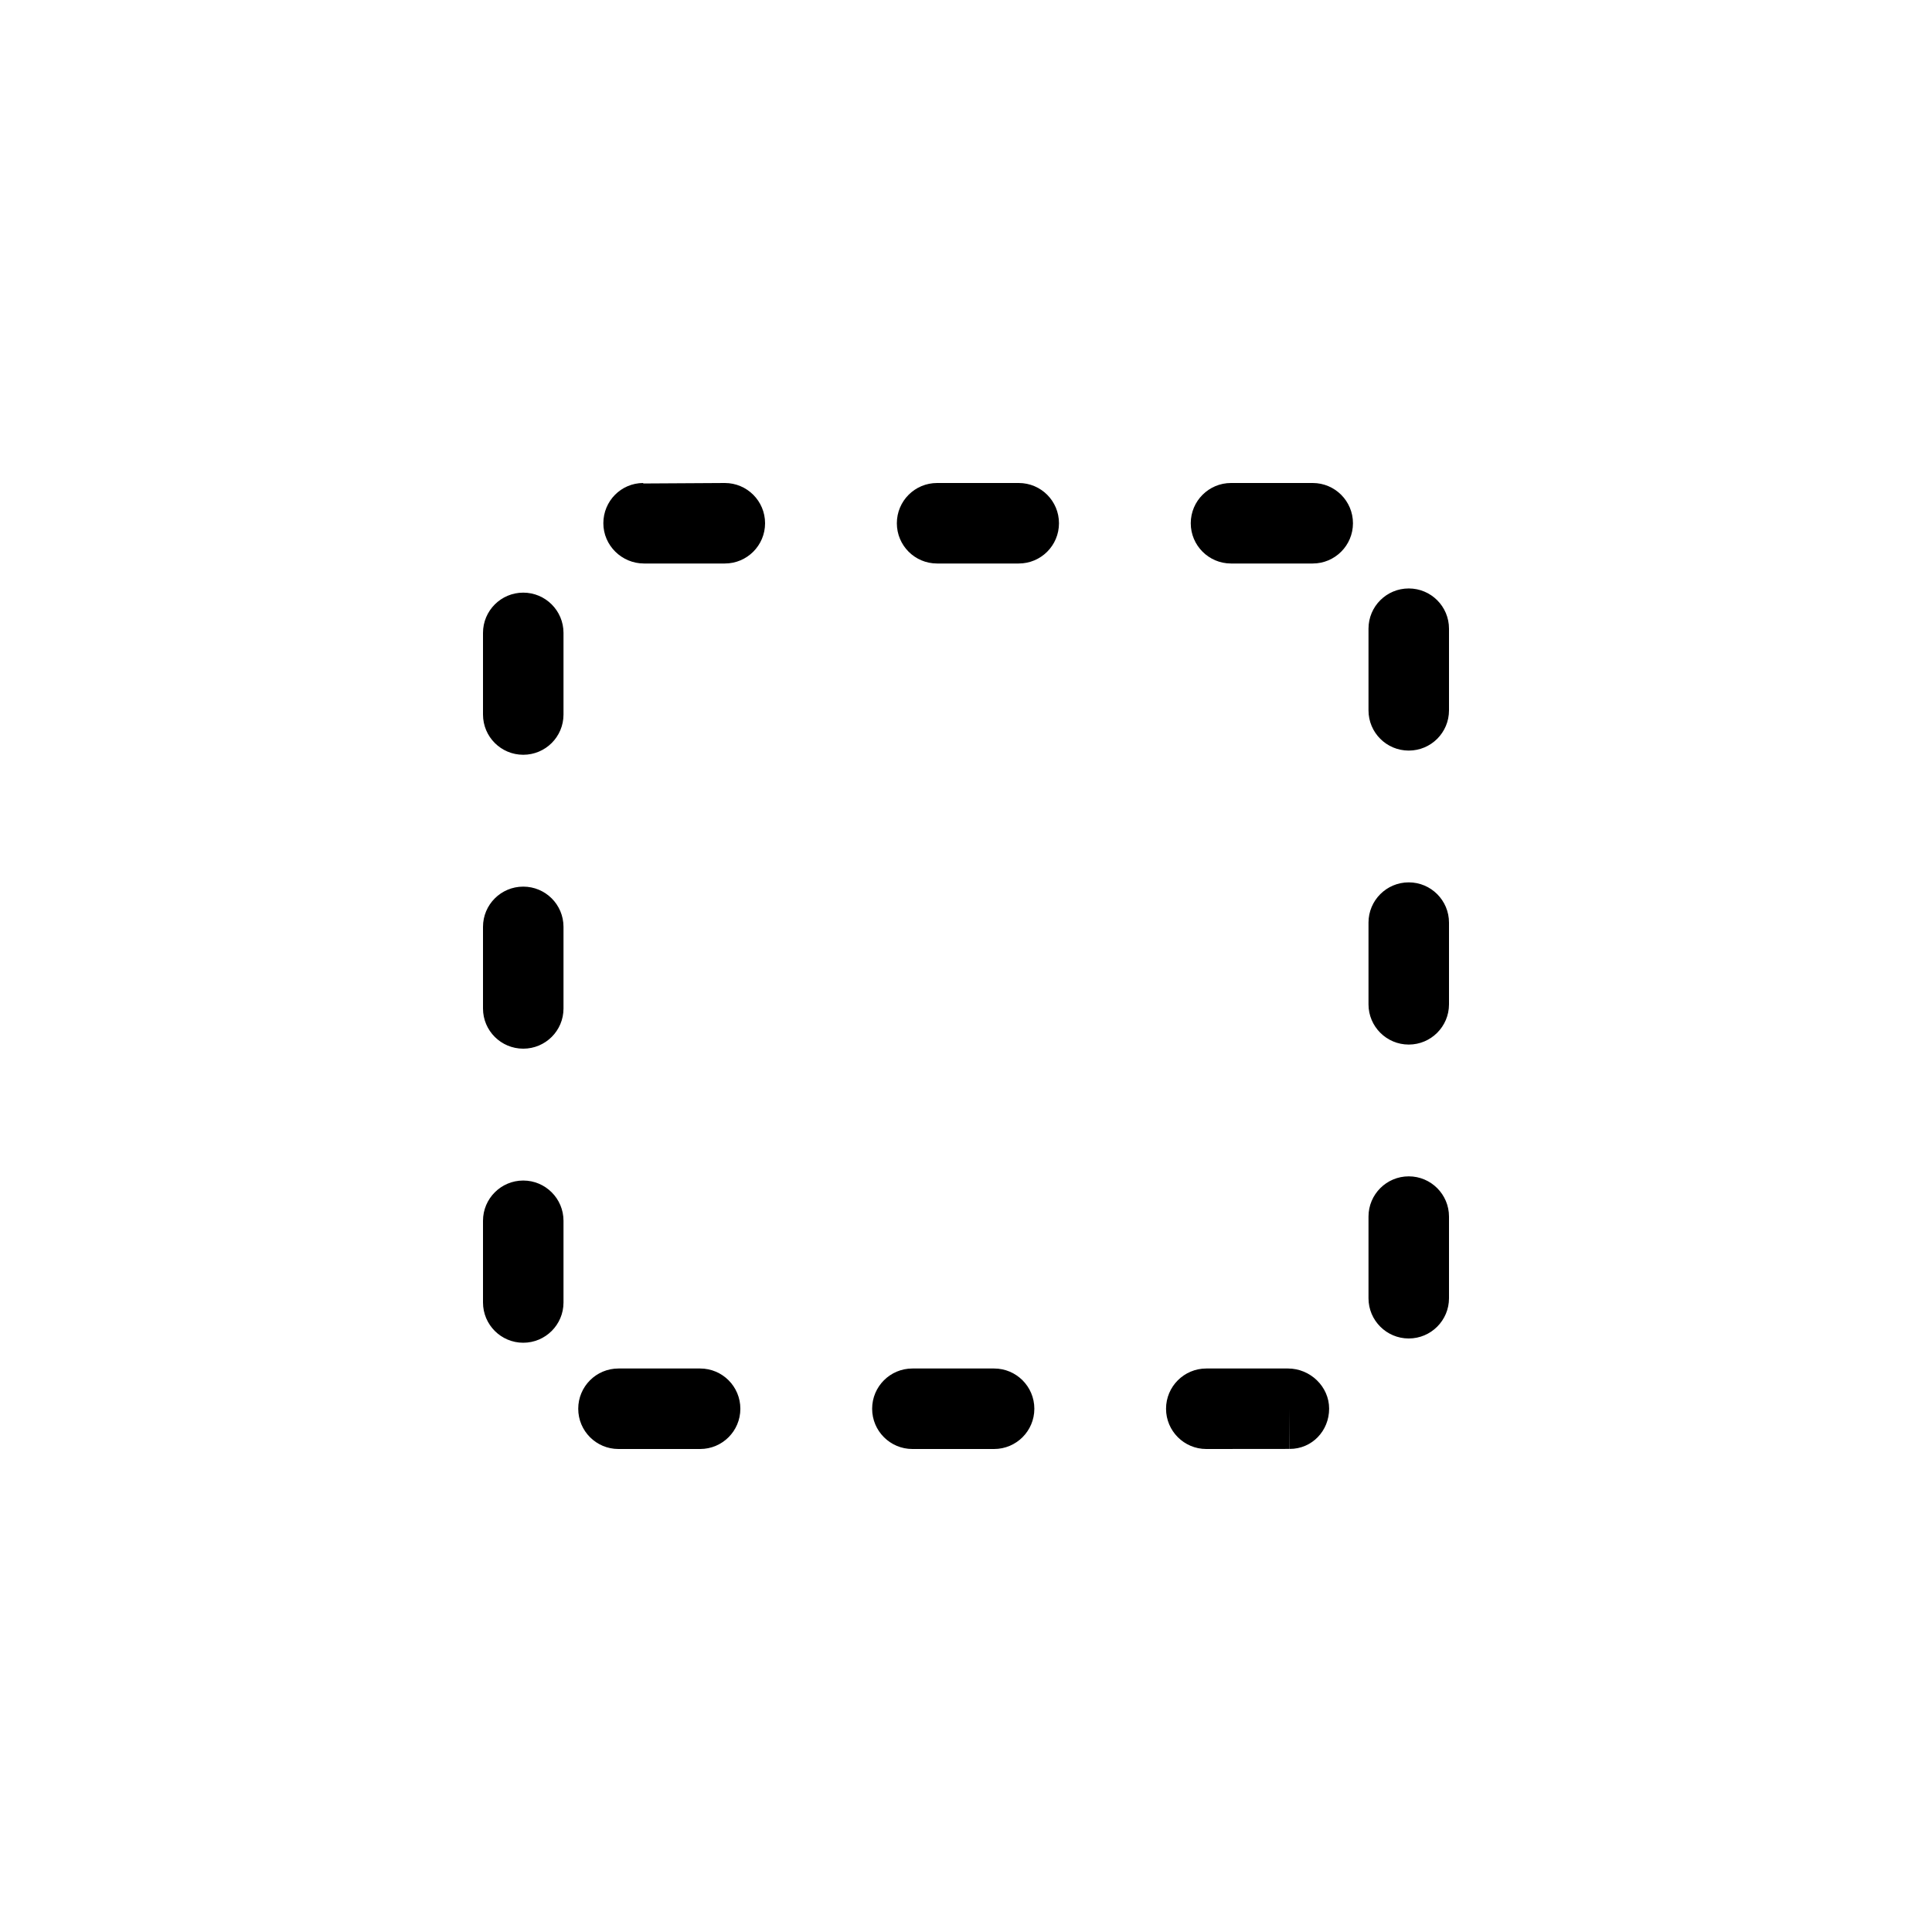 <?xml version="1.0" encoding="UTF-8"?>
<svg width="24px" height="24px" viewBox="0 0 24 24" version="1.1" xmlns="http://www.w3.org/2000/svg" xmlns:xlink="http://www.w3.org/1999/xlink">
    <!-- Generator: Sketch 51.2 (57519) - http://www.bohemiancoding.com/sketch -->
    <title>IconObjectGhost</title>
    <desc>Created with Sketch.</desc>
    <defs></defs>
    <g id="IconObjectGhost" stroke-width="1" fill-rule="evenodd">
        <path d="M9.004,7 L8,7 C7.724,7 7.495,6.776 7.495,6.5 C7.495,6.225 7.714,6.001 7.99,6 L7.99,6.006 L9.004,6 C9.28,6 9.504,6.224 9.504,6.5 C9.504,6.776 9.28,7 9.004,7 Z M12.655,7 L11.641,7 C11.364,7 11.141,6.776 11.141,6.5 C11.141,6.224 11.364,6 11.641,6 L12.655,6 C12.932,6 13.155,6.224 13.155,6.5 C13.155,6.776 12.932,7 12.655,7 Z M16.307,7 L15.292,7 C15.016,7 14.792,6.776 14.792,6.5 C14.792,6.224 15.016,6 15.292,6 L16.307,6 C16.583,6 16.807,6.224 16.807,6.5 C16.807,6.776 16.583,7 16.307,7 Z M17.5,9.324 C17.224,9.324 17,9.101 17,8.824 L17,7.81 C17,7.533 17.224,7.31 17.5,7.31 C17.776,7.31 18,7.533 18,7.81 L18,8.824 C18,9.101 17.776,9.324 17.5,9.324 Z M6.5,9.376 C6.224,9.376 6,9.153 6,8.876 L6,7.862 C6,7.586 6.224,7.362 6.5,7.362 C6.776,7.362 7,7.586 7,7.862 L7,8.876 C7,9.153 6.776,9.376 6.5,9.376 Z M17.5,12.976 C17.224,12.976 17,12.752 17,12.476 L17,11.461 C17,11.185 17.224,10.961 17.5,10.961 C17.776,10.961 18,11.185 18,11.461 L18,12.476 C18,12.752 17.776,12.976 17.5,12.976 Z M6.5,13.027 C6.224,13.027 6,12.804 6,12.528 L6,11.514 C6,11.237 6.224,11.014 6.5,11.014 C6.776,11.014 7,11.237 7,11.514 L7,12.528 C7,12.804 6.776,13.027 6.5,13.027 Z M17.5,16.627 C17.224,16.627 17,16.403 17,16.127 L17,15.113 C17,14.837 17.224,14.613 17.5,14.613 C17.776,14.613 18,14.837 18,15.113 L18,16.127 C18,16.403 17.776,16.627 17.5,16.627 Z M6.5,16.68 C6.224,16.68 6,16.456 6,16.18 L6,15.165 C6,14.889 6.224,14.665 6.5,14.665 C6.776,14.665 7,14.889 7,15.165 L7,16.18 C7,16.456 6.776,16.68 6.5,16.68 Z M8.697,18 L7.683,18 C7.406,18 7.183,17.776 7.183,17.5 C7.183,17.224 7.406,17 7.683,17 L8.697,17 C8.974,17 9.197,17.224 9.197,17.5 C9.197,17.776 8.974,18 8.697,18 Z M12.349,18 L11.334,18 C11.058,18 10.834,17.776 10.834,17.5 C10.834,17.224 11.058,17 11.334,17 L12.349,17 C12.625,17 12.849,17.224 12.849,17.5 C12.849,17.776 12.625,18 12.349,18 Z M14.985,18 C14.709,18 14.485,17.776 14.485,17.5 C14.485,17.224 14.709,17 14.985,17 L16,17 C16.276,17 16.511,17.224 16.511,17.499 C16.511,17.775 16.298,17.999 16.022,17.999 L16.022,17.499 L16.02,17.999 L14.985,18 Z" id="Object-Ghost"></path>
    </g>
</svg>